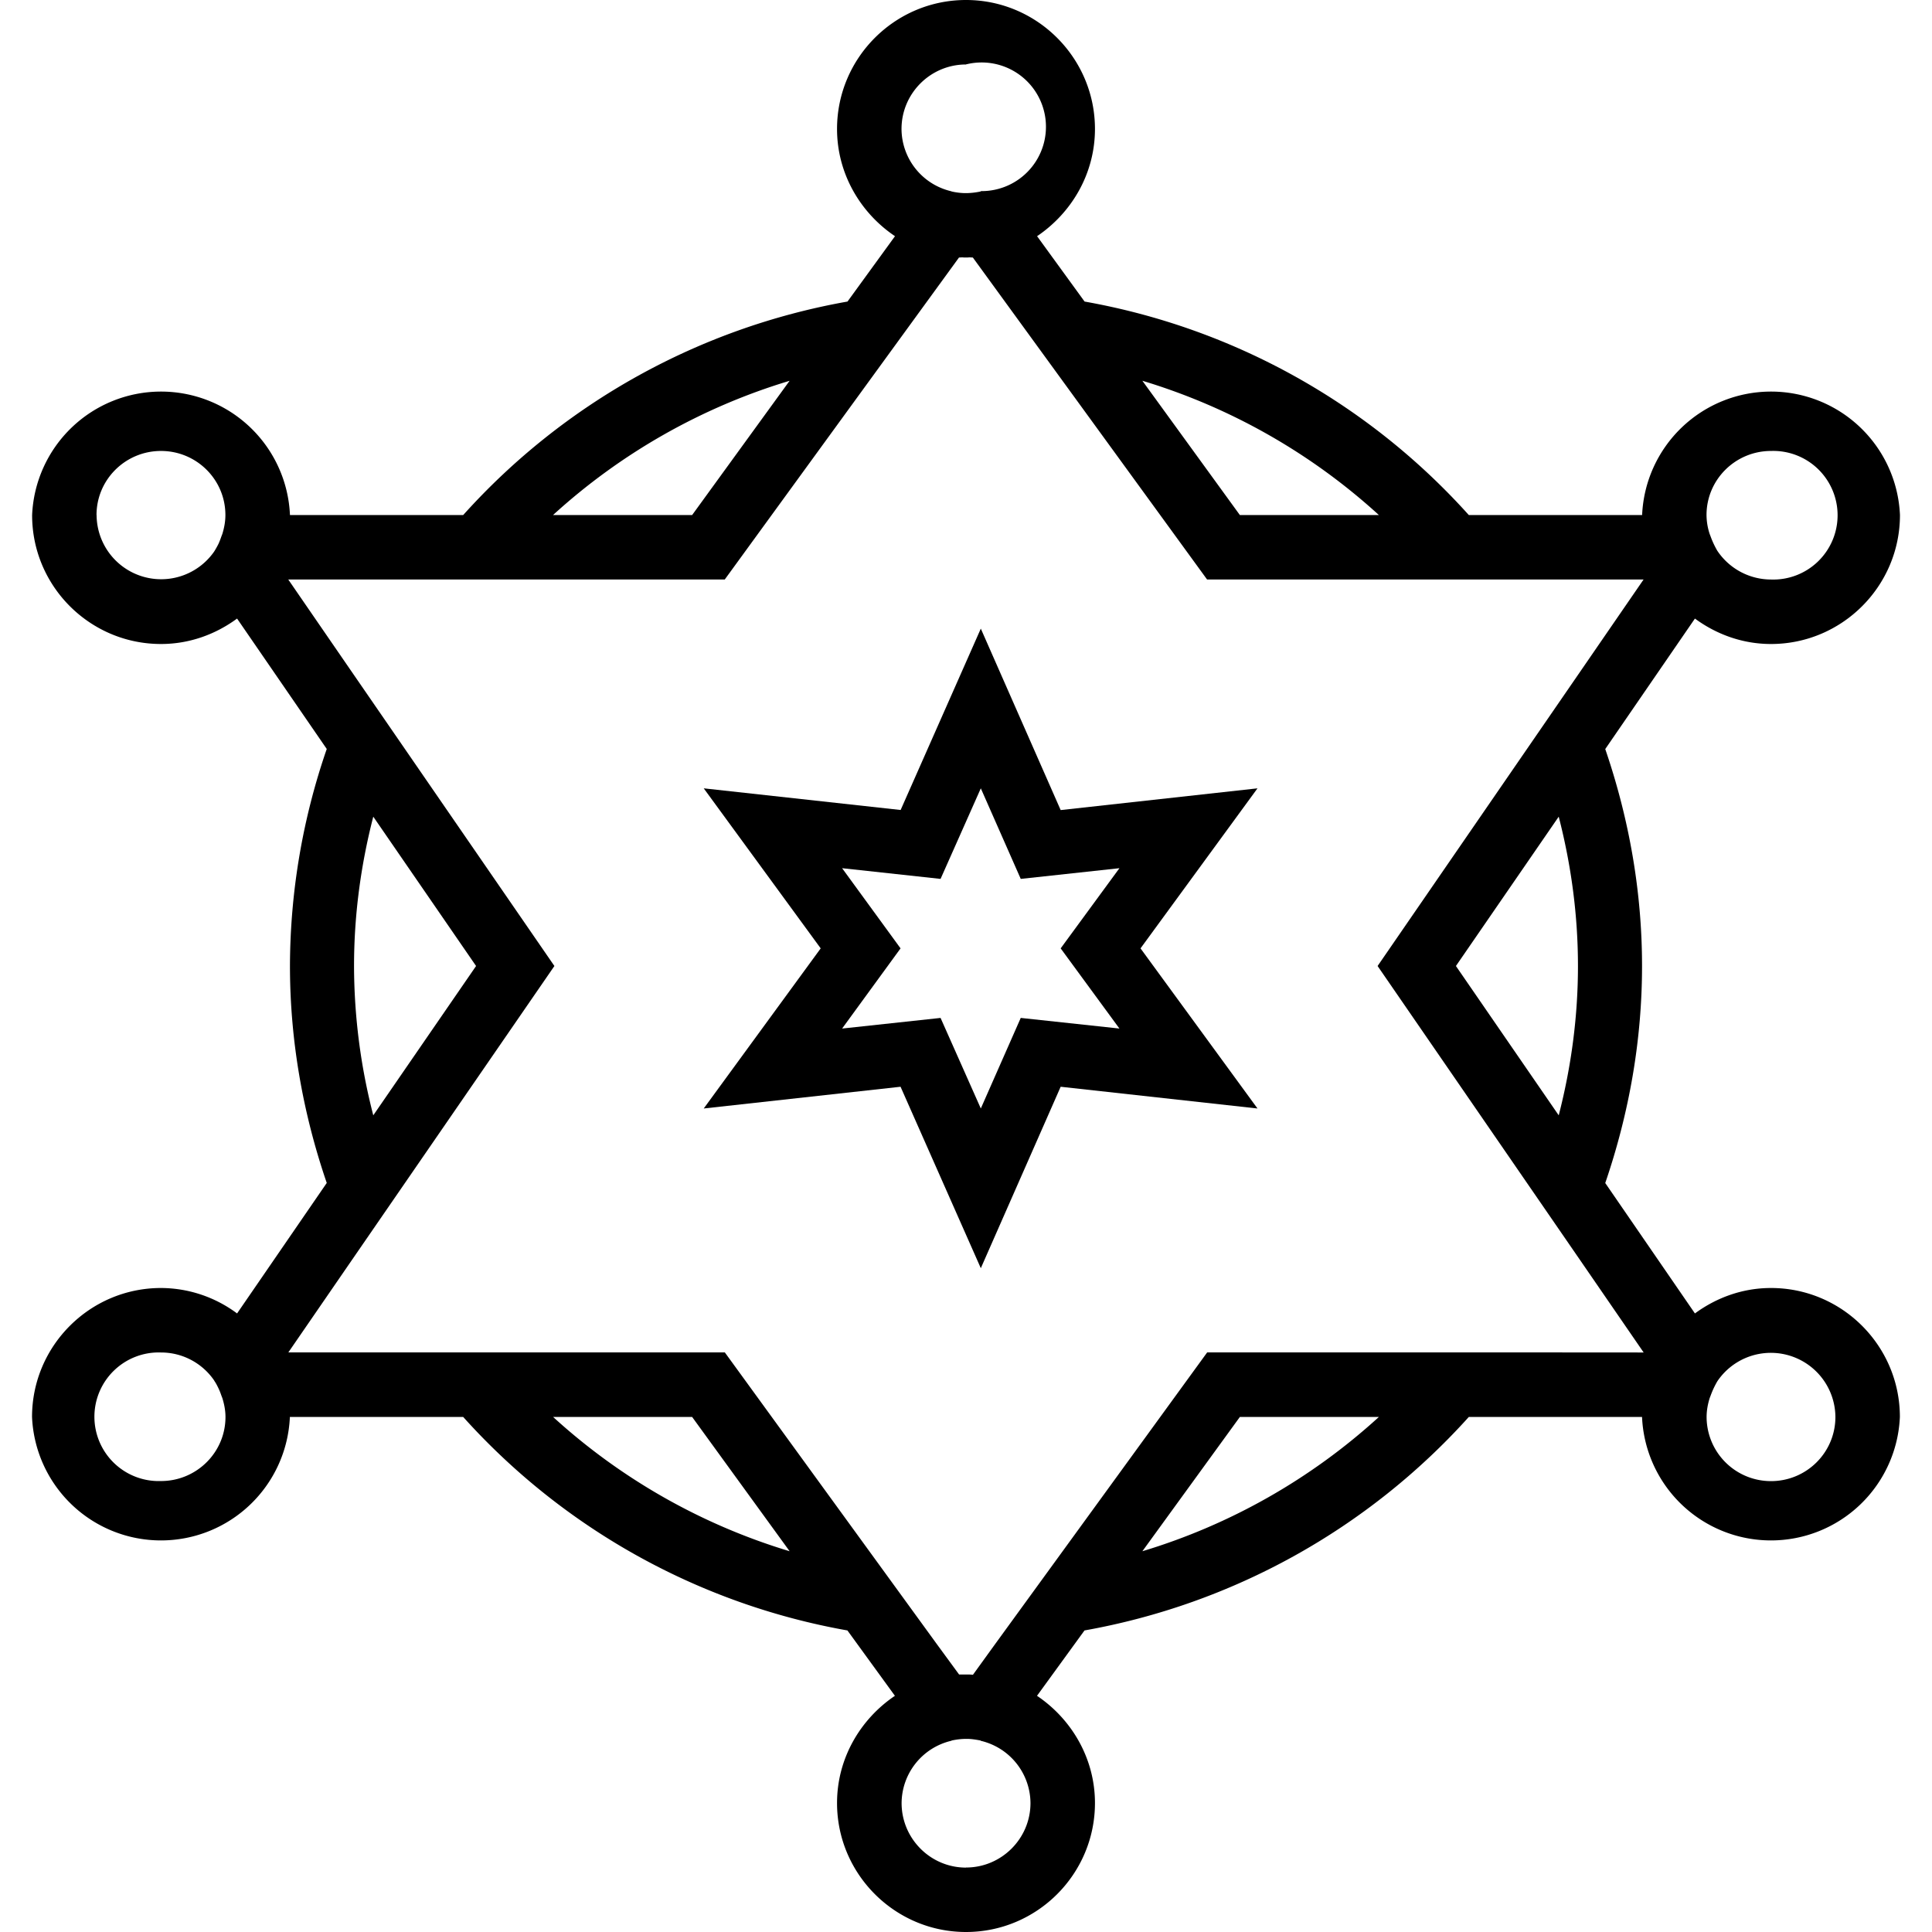 <svg xmlns="http://www.w3.org/2000/svg" width="32" height="32" viewBox="0 0 24 24">
    <path d="M22 16c-.355 0-.68.121-.945.316l-1.114-1.62c.301-.88.457-1.786.457-2.696 0-.91-.156-1.816-.457-2.695l1.114-1.621c.265.195.59.316.945.316.883 0 1.602-.719 1.602-1.602a1.603 1.603 0 0 0-3.203 0h-2.153a8.385 8.385 0 0 0-4.773-2.652l-.59-.812c.43-.29.719-.778.719-1.332C13.602.719 12.882 0 12 0c-.883 0-1.602.719-1.602 1.602 0 .554.29 1.043.72 1.332l-.59.812a8.385 8.385 0 0 0-4.774 2.652H3.602a1.603 1.603 0 0 0-3.203 0C.398 7.281 1.116 8 2 8c.355 0 .68-.121.945-.316l1.114 1.62A8.312 8.312 0 0 0 3.602 12c0 .91.156 1.816.457 2.695l-1.114 1.621A1.59 1.59 0 0 0 2 16c-.883 0-1.602.719-1.602 1.602a1.603 1.603 0 0 0 3.203 0h2.153a8.385 8.385 0 0 0 4.773 2.652l.59.812c-.43.29-.719.778-.719 1.332 0 .883.72 1.602 1.602 1.602.883 0 1.602-.719 1.602-1.602 0-.554-.29-1.043-.72-1.332l.59-.812a8.407 8.407 0 0 0 4.774-2.652h2.152a1.603 1.603 0 0 0 3.203 0c0-.883-.718-1.602-1.601-1.602zm-2.398-4c0 .625-.082 1.246-.239 1.855L18.086 12l1.277-1.855c.157.609.239 1.23.239 1.855zM22 5.602a.799.799 0 1 1 0 1.597.804.804 0 0 1-.66-.347l-.008-.012a1.077 1.077 0 0 1-.082-.176l-.012-.031a.776.776 0 0 1-.039-.235c0-.441.36-.796.801-.796zm-7.809-.872a7.621 7.621 0 0 1 2.938 1.668h-1.727zM12 .8a.799.799 0 1 1 .188 1.574l-.008.005a.925.925 0 0 1-.168.02h-.028a.812.812 0 0 1-.16-.02l-.011-.004a.799.799 0 0 1-.614-.773c0-.442.36-.801.801-.801zM9.809 4.73L8.598 6.398H6.87A7.621 7.621 0 0 1 9.81 4.73zm-8.61 1.668c0-.441.36-.796.801-.796.441 0 .8.355.8.796 0 .082-.015.16-.038.235l-.012.031c-.012.035-.023.063-.035.09a1.044 1.044 0 0 1-.05.09l-.005.008a.802.802 0 0 1-1.46-.453zm3.438 7.457A7.461 7.461 0 0 1 4.398 12c0-.625.082-1.246.239-1.855L5.914 12zM2 18.398a.799.799 0 1 1 0-1.597c.273 0 .516.137.66.347l.004.008c.02.028.035.059.05.09.013.027.024.055.036.09l.012.031c.023.074.039.153.039.235 0 .441-.36.796-.801.796zm7.809.872a7.621 7.621 0 0 1-2.938-1.668h1.727zM12 23.2c-.441 0-.8-.36-.8-.802a.8.8 0 0 1 .616-.773l.008-.004a.853.853 0 0 1 .168-.02h.02c.05 0 .105.008.168.02l.004.004a.8.8 0 0 1 .617.773c0 .442-.36.801-.801.801zm2.191-3.93l1.211-1.668h1.727a7.621 7.621 0 0 1-2.938 1.668zm4.75-2.47h-3.945l-2.644 3.637-.266.368c-.027-.004-.059-.004-.086-.004h-.086l-.266-.363L9.004 16.8H3.582l.809-1.176L6.887 12 4.39 8.375l-.809-1.176h5.422l2.91-4c.02 0 .04-.004.059 0h.05c.024-.004.043 0 .063 0l2.91 4h5.422l-.809 1.176L17.113 12l2.496 3.625.809 1.176zM22 18.399a.799.799 0 0 1-.8-.796c0-.082.015-.16.038-.235l.012-.031c.027-.074.055-.129.082-.176l.008-.012a.802.802 0 0 1 1.46.453c0 .442-.359.797-.8.797zm0 0"/>
    <path d="M13.176 10.063l-.992-2.254-.996 2.253-2.446-.269 1.453 1.988-1.453 1.989 2.445-.27.997 2.254.992-2.254 2.445.27-1.453-1.989 1.453-1.988zm.73 2.714l-1.226-.132-.496 1.125-.5-1.125-1.223.132.726-.996-.726-.996 1.223.133.5-1.125.496 1.125 1.226-.133-.73.996zm0 0"/>
</svg>
